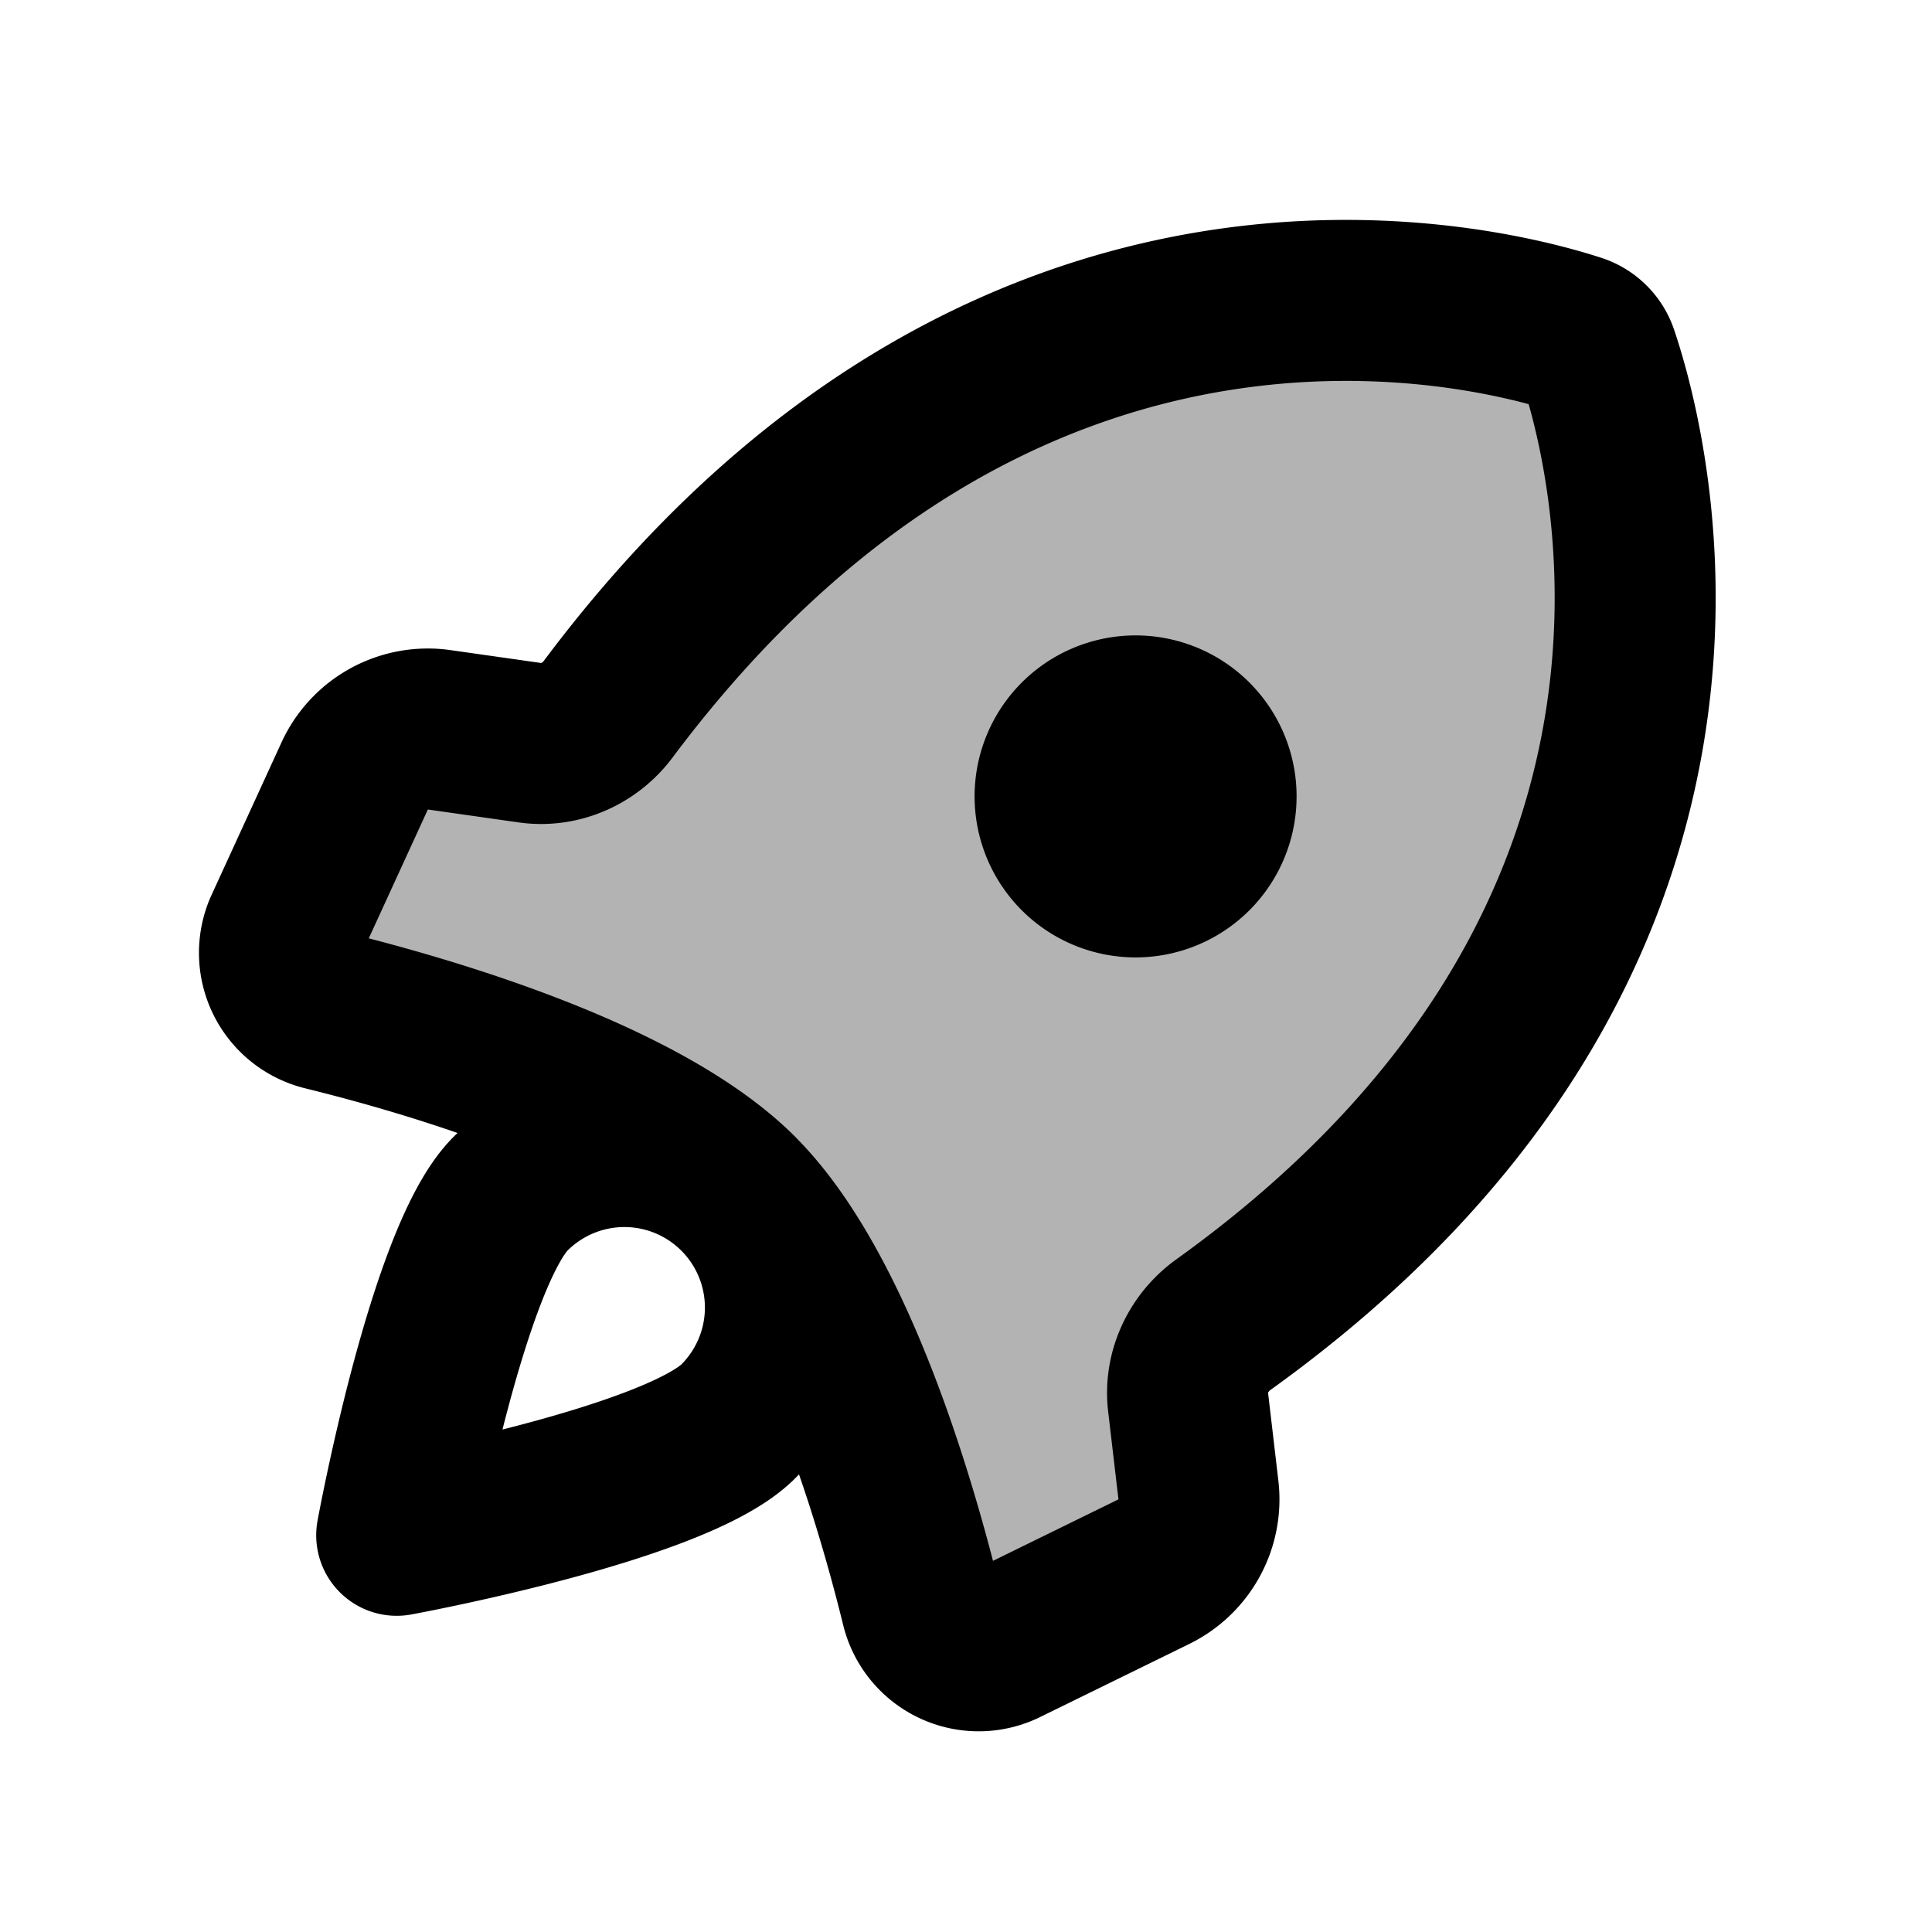 <svg xmlns="http://www.w3.org/2000/svg" width="24" height="24" viewBox="0 0 24 24" fill="none">
    <path fill="currentColor" d="M7.555 8.81c4.909-6.56 10.875-5.03 12.026-4.657a.416.416 0 0 1 .269.266c.392 1.162 2.032 7.238-4.655 12.038-.305.22-.48.587-.436.96l.128 1.092a1 1 0 0 1-.554 1.015l-1.863.913a.733.733 0 0 1-1.025-.491c-.337-1.367-1.1-3.943-2.274-5.117-1.18-1.18-3.778-1.945-5.14-2.28a.733.733 0 0 1-.498-1.006l.873-1.904a1 1 0 0 1 1.05-.573l1.126.16c.374.054.747-.113.973-.416" opacity=".3"/>
    <path stroke="currentColor" stroke-linecap="round" stroke-linejoin="round" stroke-width="2" d="M9.172 14.829c-1.181-1.18-3.78-1.945-5.14-2.28a.733.733 0 0 1-.499-1.006l.873-1.904a1 1 0 0 1 1.05-.573l1.126.16c.374.054.747-.113.973-.416 4.909-6.56 10.875-5.03 12.026-4.657a.416.416 0 0 1 .269.266c.392 1.162 2.032 7.238-4.655 12.038-.305.22-.48.587-.436.96l.128 1.092a1 1 0 0 1-.554 1.015l-1.863.913a.733.733 0 0 1-1.025-.491c-.337-1.367-1.1-3.943-2.274-5.117m0 0a2 2 0 0 0-2.829 0c-.78.781-1.414 4.243-1.414 4.243s3.462-.633 4.243-1.415a2 2 0 0 0 0-2.828m5.655-4.241a1 1 0 1 1-1.414-1.414 1 1 0 0 1 1.414 1.414"/>
</svg>